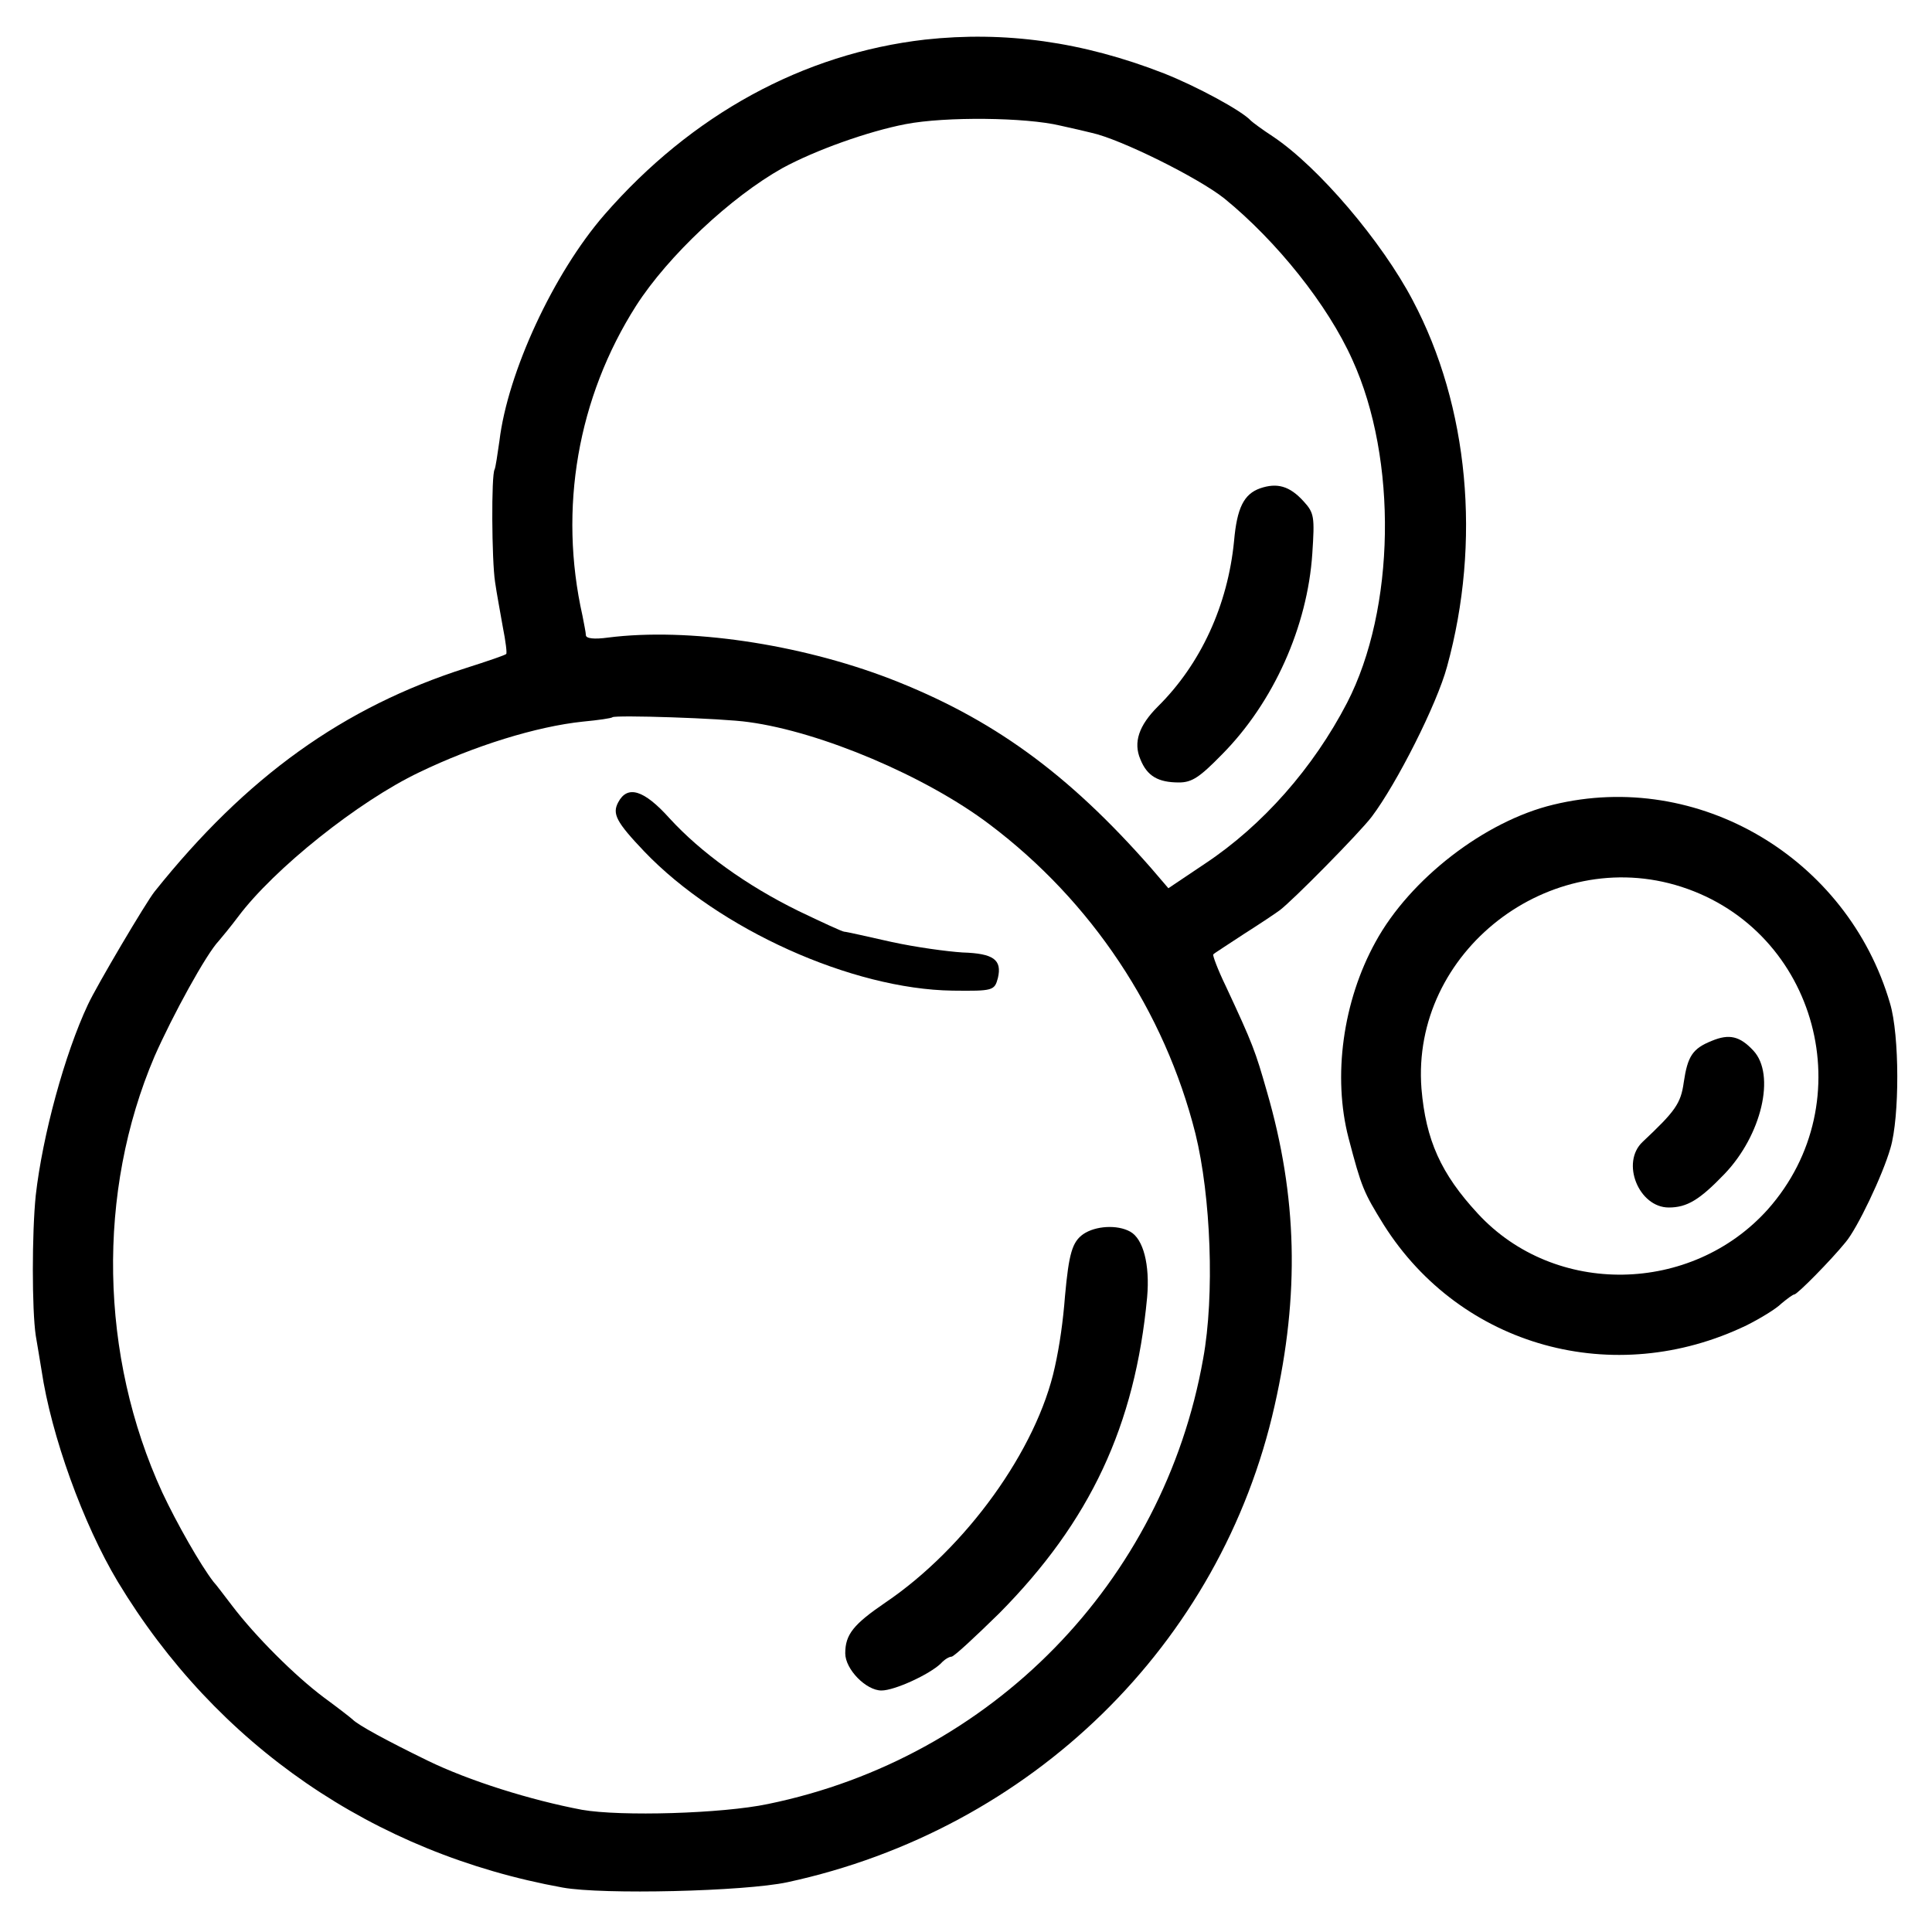 <?xml version="1.0" standalone="no"?>
<!DOCTYPE svg PUBLIC "-//W3C//DTD SVG 20010904//EN"
 "http://www.w3.org/TR/2001/REC-SVG-20010904/DTD/svg10.dtd">
<svg version="1.0" xmlns="http://www.w3.org/2000/svg"
 width="400pt" height="400pt" viewBox="0 0 400 400"
 preserveAspectRatio="xMidYMid meet">
<g transform="translate(0,400) scale(0.1,-0.1)"
fill="#000000" stroke="none">
<path d="M1915 3918 c-252 -29 -483 -155 -664 -363 -105 -121 -200 -326 -217
-468 -4 -28 -8 -55 -10 -59 -7 -11 -6 -188 1 -233 3 -22 11 -64 16 -93 6 -30
9 -55 7 -56 -1 -2 -39 -15 -83 -29 -254 -81 -455 -225 -645 -463 -17 -21 -120
-195 -138 -234 -48 -102 -94 -271 -108 -395 -8 -78 -8 -236 0 -290 3 -19 9
-52 12 -72 20 -135 86 -318 158 -438 204 -338 529 -562 921 -633 83 -15 376
-8 465 11 505 109 898 492 1009 987 52 230 47 433 -16 650 -24 84 -29 98 -85
218 -17 35 -28 65 -26 66 1 2 30 20 63 42 33 21 66 43 74 49 26 19 166 161
191 194 52 69 135 233 156 311 71 258 45 539 -71 758 -64 122 -195 276 -289
339 -23 15 -43 30 -46 33 -19 21 -114 72 -180 98 -169 66 -330 88 -495 70z
m280 -178 c28 -6 57 -13 65 -15 60 -13 221 -93 275 -136 108 -88 214 -220 265
-334 94 -206 89 -516 -11 -710 -70 -135 -175 -254 -294 -333 l-76 -51 -36 42
c-172 196 -329 310 -541 392 -188 72 -417 106 -583 85 -29 -4 -46 -2 -46 5 0
5 -4 24 -7 40 -50 222 -10 452 111 642 66 103 196 225 303 285 68 37 177 76
255 91 83 16 249 14 320 -3z m-645 -1235 c149 -20 367 -112 499 -212 211 -159
362 -386 426 -640 32 -130 40 -335 16 -466 -82 -463 -438 -827 -901 -922 -95
-20 -305 -26 -385 -12 -106 20 -234 60 -320 102 -84 41 -143 73 -155 85 -3 3
-30 24 -60 46 -60 45 -141 126 -189 189 -17 22 -34 45 -39 50 -27 35 -76 121
-106 185 -130 283 -136 622 -16 903 37 84 107 212 133 239 6 7 25 30 40 50 74
99 249 239 375 299 114 55 243 95 339 105 32 3 59 7 61 9 5 5 228 -2 282 -10z"/>
<path d="M2609 2989 c-34 -12 -48 -41 -54 -109 -13 -133 -69 -255 -158 -343
-39 -39 -51 -74 -36 -109 14 -35 37 -48 80 -48 27 0 43 11 89 58 107 108 177
265 187 416 5 76 4 84 -18 108 -29 32 -55 39 -90 27z"/>
<path d="M1280 2339 c-13 -24 -4 -41 54 -102 154 -161 430 -285 638 -288 84
-1 87 0 94 26 9 38 -9 51 -73 53 -32 2 -98 11 -148 22 -49 11 -93 21 -97 21
-4 0 -47 20 -95 43 -108 53 -202 121 -267 192 -53 59 -87 69 -106 33z"/>
<path d="M2243 1445 c-23 -16 -30 -40 -38 -128 -4 -52 -11 -102 -21 -147 -37
-171 -184 -375 -351 -488 -66 -45 -83 -66 -83 -105 0 -33 43 -77 75 -77 27 0
99 33 123 56 7 8 17 14 22 14 5 0 49 41 99 90 188 190 281 388 306 654 6 68
-8 121 -35 136 -27 15 -72 12 -97 -5z"/>
<path d="M3216 2334 c-142 -34 -297 -154 -368 -284 -68 -123 -89 -279 -56
-406 27 -103 31 -112 73 -180 160 -253 477 -340 751 -208 28 14 61 34 72 45
12 10 24 19 27 19 6 0 76 71 106 108 24 28 77 139 93 195 19 64 19 234 -1 300
-88 301 -397 484 -697 411z m265 -170 c282 -91 377 -445 179 -668 -158 -176
-441 -181 -600 -9 -77 83 -108 153 -117 259 -22 283 265 506 538 418z"/>
<path d="M3544 1845 c-40 -16 -50 -32 -58 -86 -6 -44 -18 -60 -85 -123 -46
-43 -8 -136 54 -136 38 0 64 16 115 69 77 80 107 206 60 256 -28 30 -50 35
-86 20z"/>
</g>
</svg>
